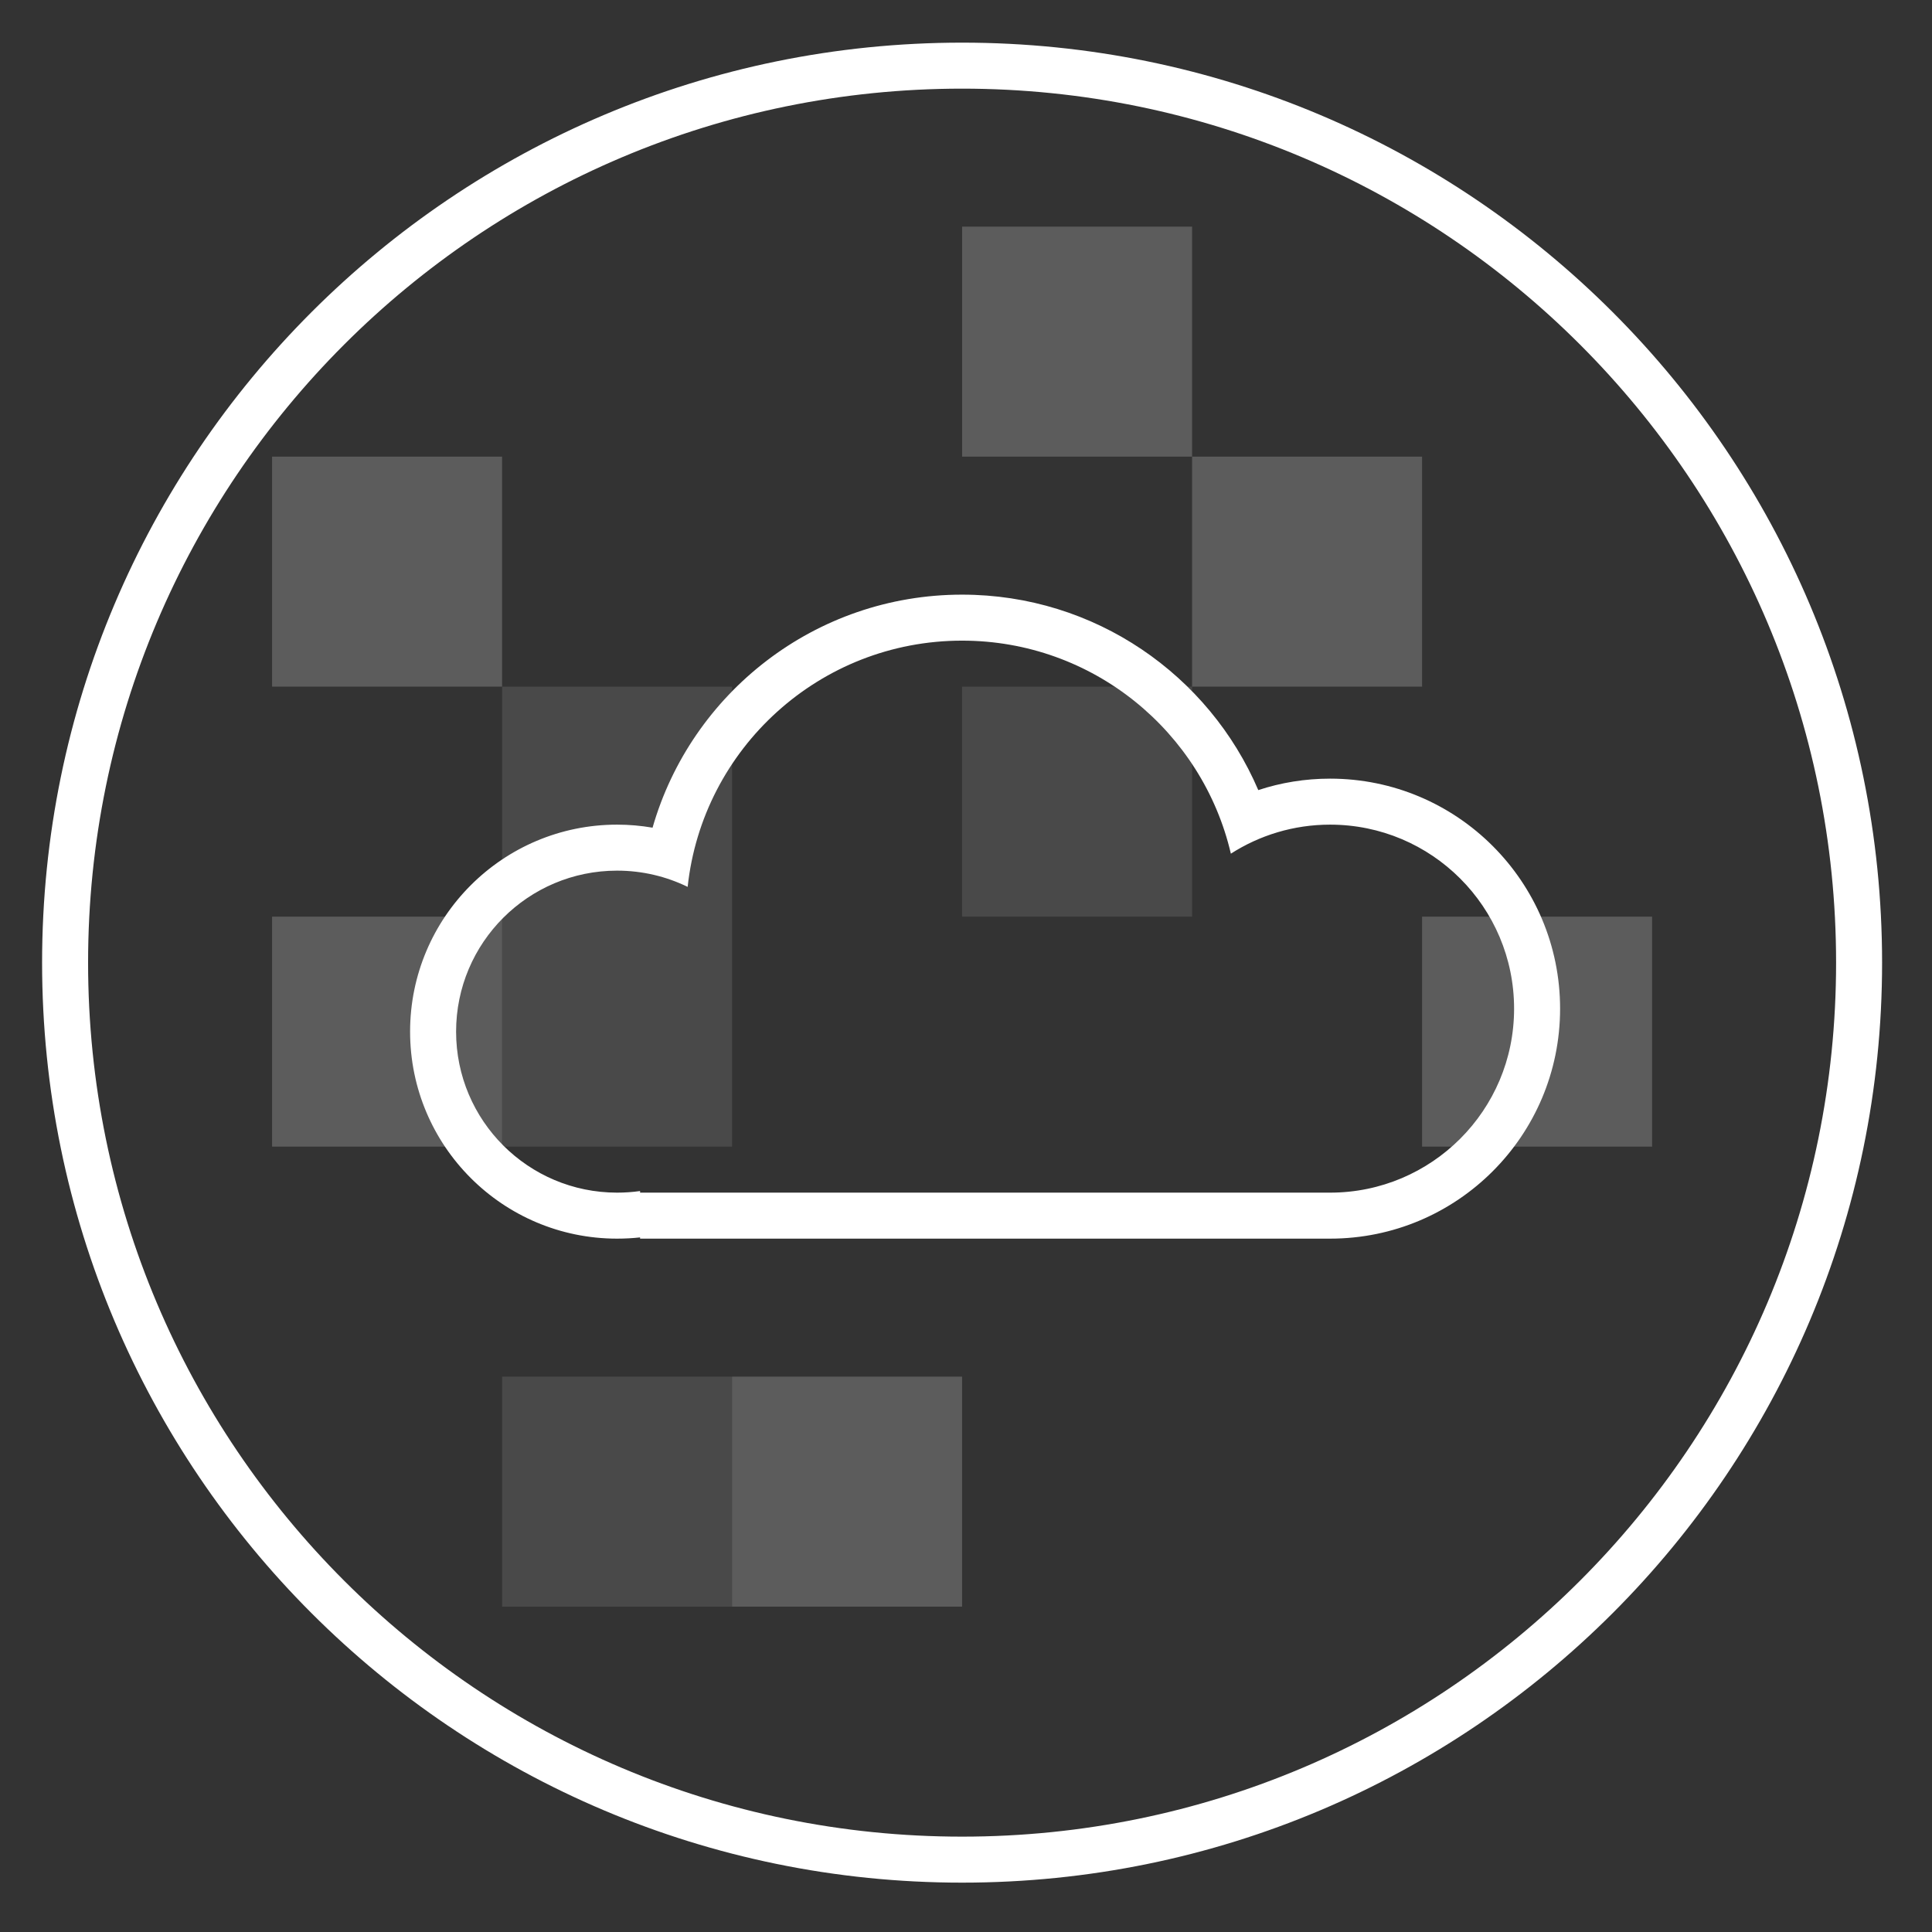 <svg xmlns="http://www.w3.org/2000/svg" width="42" height="42" viewBox="0 0 42 42">
  <rect x="0" y="0" width="42" height="42" fill="#333333" stroke="none"/>
  <g fill="#FFF" transform="translate(.915 .927)">
    <g transform="translate(5 4)">
      <path d="M5,10 L10,10 L10,20 L5,20 L5,10 Z M5,25 L10,25 L10,30 L5,30 L5,25 Z M15,10 L20,10 L20,15 L15,15 L15,10 Z" opacity=".109"/>
      <path d="M5,5 L10,5 L10,10 L5,10 L5,5 Z M15,1.42108547e-14 L20,1.42108547e-14 L20,5 L15,5 L15,1.42108547e-14 Z M5.32907052e-15,10 L5,10 L5,15 L5.32907052e-15,15 L5.32907052e-15,10 Z M5,25 L10,25 L10,30 L5,30 L5,25 Z M15,25 L20,25 L20,30 L15,30 L15,25 Z M25,15 L30,15 L30,20 L25,20 L25,15 Z" opacity=".201" transform="rotate(90 15 15)"/>
    </g>
    <path d="M20,40 C8.954,40 0,31.046 0,20 C0,8.954 8.954,0 20,0 C31.046,0 40,8.954 40,20 C40,31.046 31.046,40 20,40 Z M20,39 C30.493,39 39,30.493 39,20 C39,9.507 30.493,1 20,1 C9.507,1 1,9.507 1,20 C1,30.493 9.507,39 20,39 Z"/>
    <path d="M28,25 C30.209,25 32,23.209 32,21 C32,18.791 30.209,17 28,17 C27.206,17 26.465,17.232 25.843,17.631 C25.224,14.977 22.843,13 20,13 C16.905,13 14.357,15.344 14.034,18.353 C13.571,18.127 13.05,18 12.5,18 C10.567,18 9,19.567 9,21.5 C9,23.433 10.567,25 12.5,25 C12.67,25 12.837,24.988 13,24.965 L13,25 L28,25 Z M28,26 L13,26 L13,25.973 C12.836,25.991 12.669,26 12.5,26 C10.015,26 8,23.985 8,21.5 C8,19.015 10.015,17 12.5,17 C12.763,17 13.02,17.023 13.271,17.066 C14.11,14.141 16.805,12 20,12 C22.889,12 25.37,13.75 26.439,16.249 C26.93,16.087 27.455,16 28,16 C30.761,16 33,18.239 33,21 C33,23.761 30.761,26 28,26 Z"/>
  </g>
</svg>

